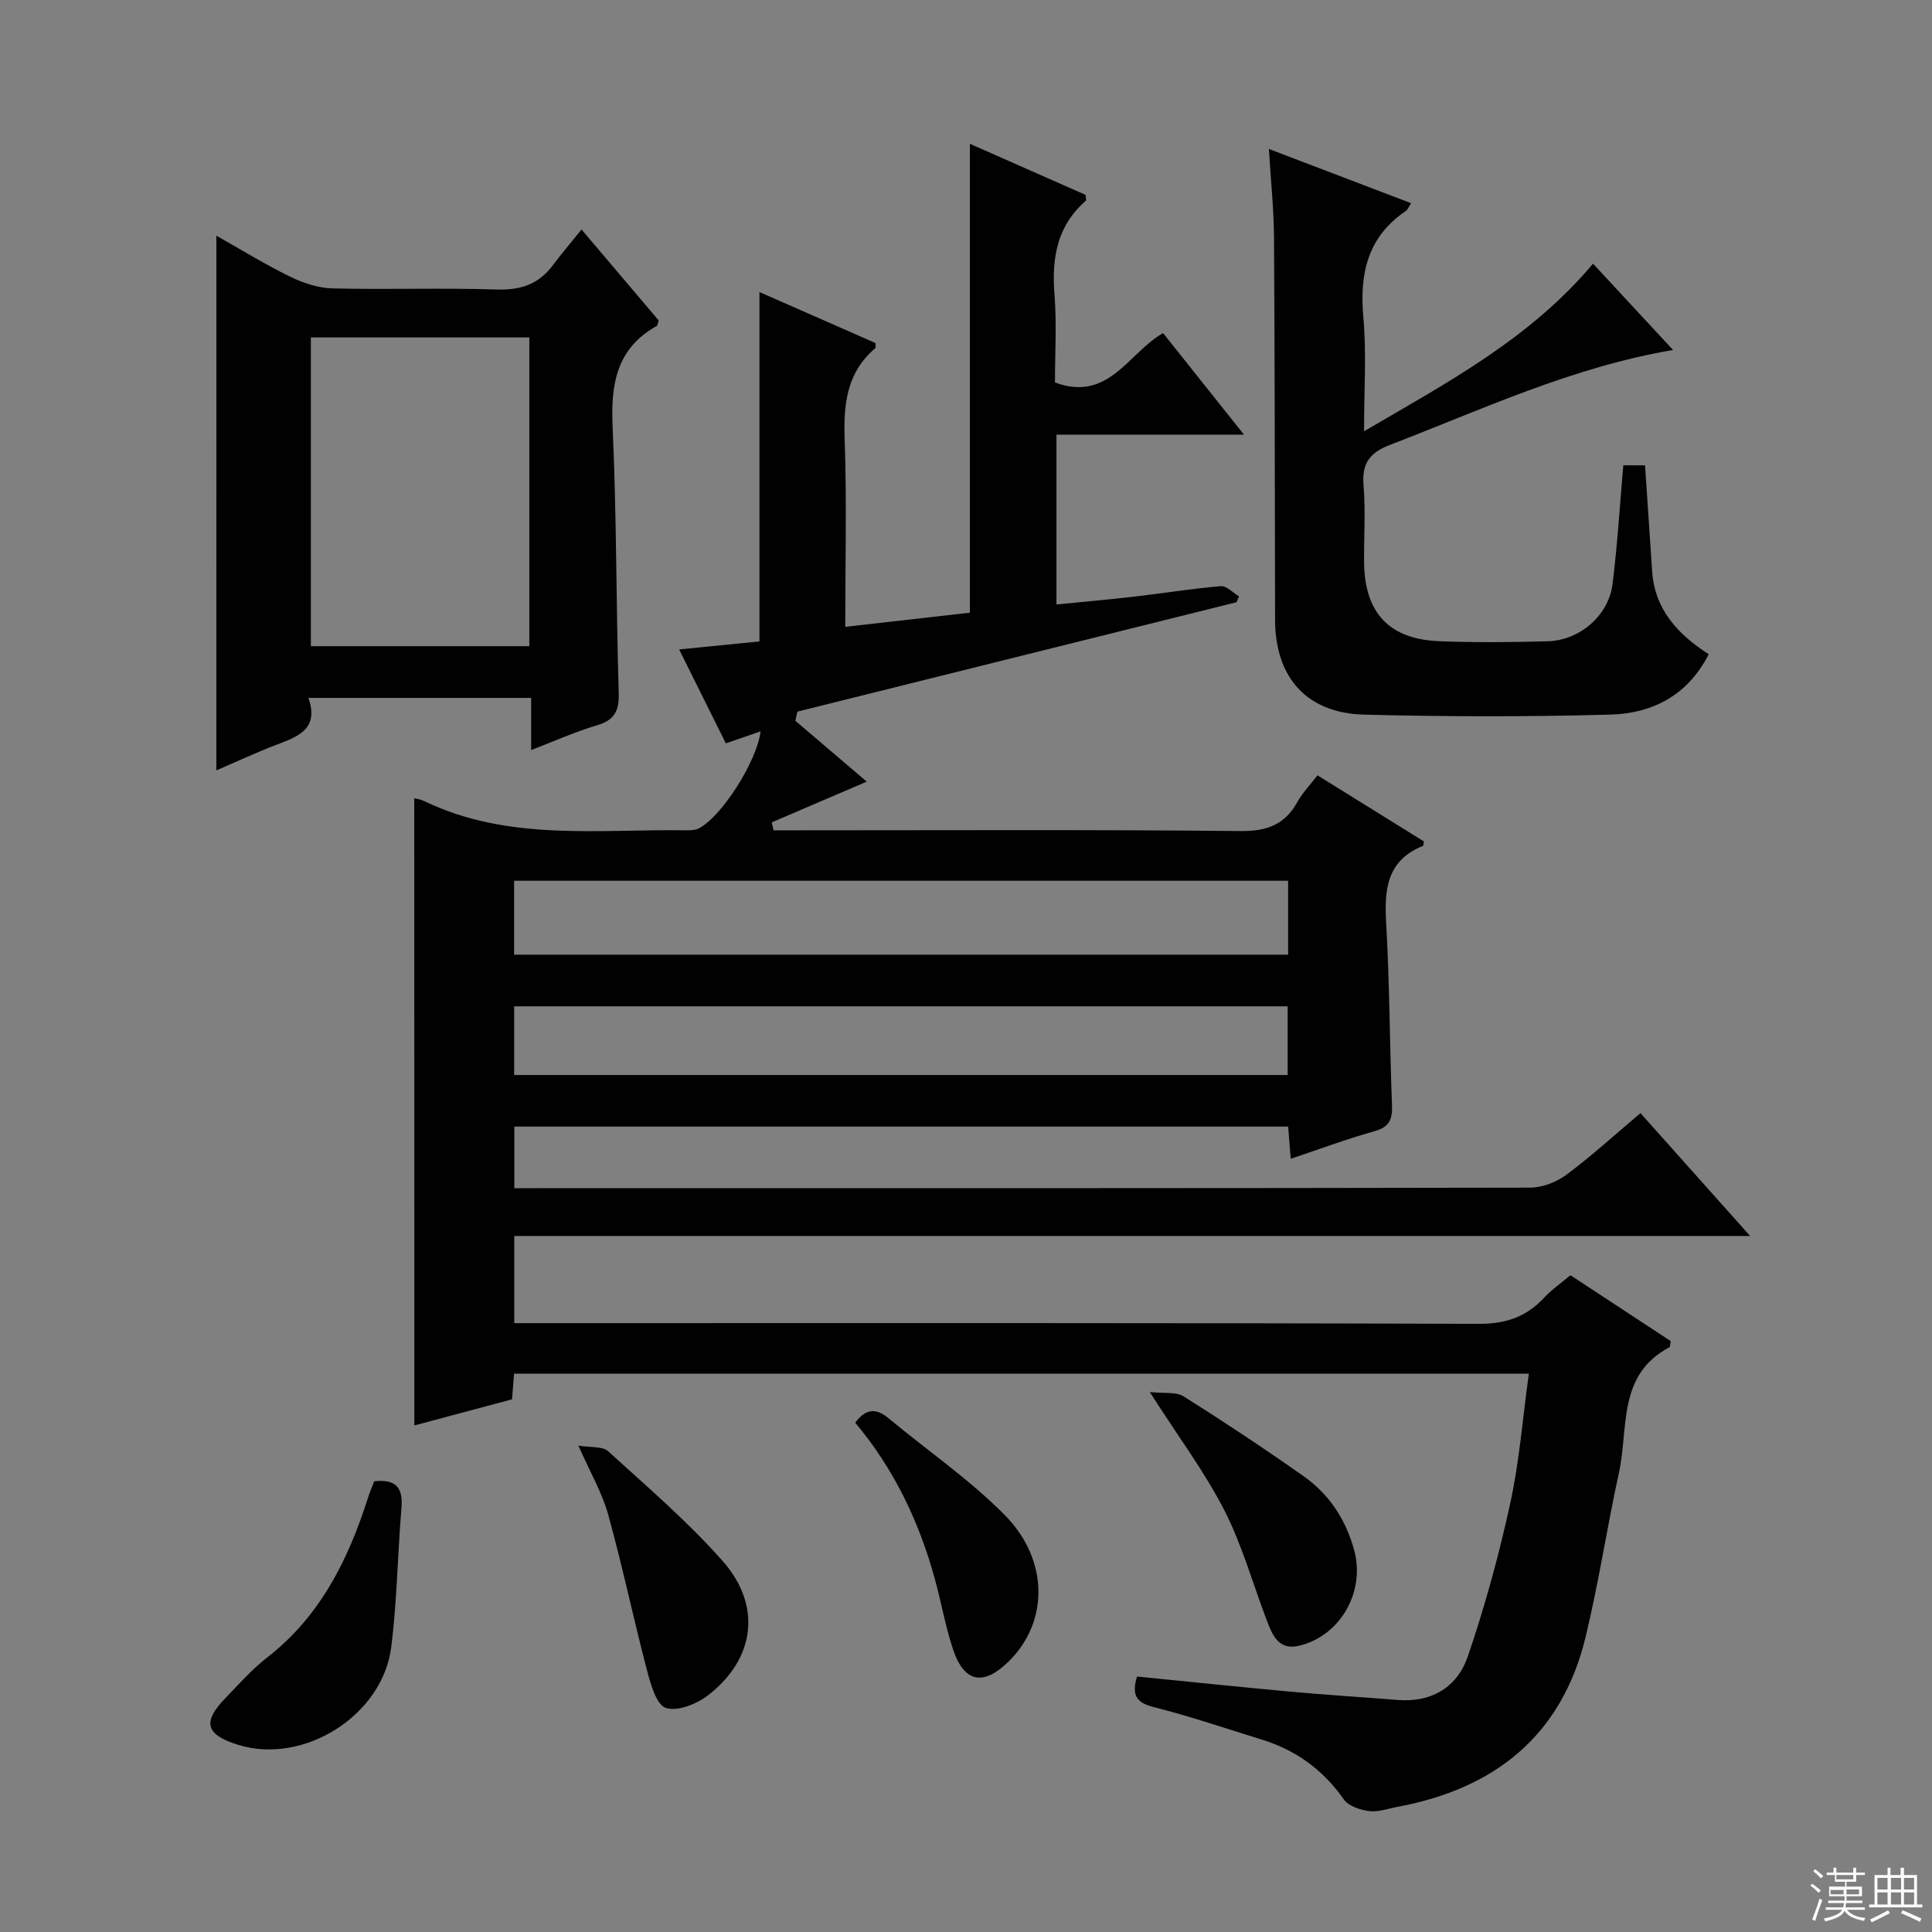 <svg enable-background="new 0 0 400 400" viewBox="0 0 400 400" xmlns="http://www.w3.org/2000/svg"><rect x="0" y="0" width="400" height="400" fill="#808080" stroke="none"/><g fill="#010102"><path d="m85.77 165.26c.49.13 1.33.24 2.05.59 17.45 8.43 36.14 5.76 54.5 6.06.8.01 1.7-.07 2.39-.42 4.61-2.35 11.99-13.76 12.76-20.07-2.49.86-4.74 1.64-7.19 2.49-3.19-6.41-6.33-12.74-9.67-19.45 5.91-.59 11.26-1.13 16.63-1.66 0-24.1 0-47.83 0-72.33 8.12 3.57 16.09 7.07 24.01 10.55 0 .51.12.94-.02 1.06-5.92 5.02-6.61 11.56-6.35 18.87.45 12.78.12 25.59.12 38.83 9.04-1.03 17.54-1.99 25.8-2.93 0-32.38 0-64.44 0-97.08 7.88 3.48 15.97 7.05 23.96 10.58.03.62.19 1.11.04 1.23-5.97 5.19-7.07 11.85-6.48 19.36.48 6.1.1 12.27.1 18.25 11.14 4.13 15.19-6.13 22.38-10.23 5.39 6.77 10.74 13.49 16.75 21.03-13.49 0-26.01 0-38.82 0v35.16c5.51-.55 10.87-1.02 16.22-1.64 5.94-.69 11.85-1.65 17.8-2.15 1.19-.1 2.51 1.36 3.77 2.11-.17.4-.34.81-.5 1.21-30.31 7.55-60.62 15.1-90.93 22.65-.14.63-.28 1.27-.42 1.9 4.78 4.08 9.56 8.15 14.78 12.6-7.49 3.21-13.58 5.82-19.67 8.43.13.55.25 1.1.38 1.65h5.19c30.5 0 61-.16 91.5.15 5.47.06 9.16-1.32 11.78-6.05 1.03-1.86 2.57-3.44 4.14-5.49 7.42 4.61 14.73 9.15 22.03 13.69-.09.4-.08.87-.23.94-7.35 2.98-7.99 8.85-7.59 15.8.73 12.62.73 25.29 1.22 37.93.11 2.95-.6 4.48-3.64 5.33-5.72 1.6-11.31 3.69-17.33 5.7-.18-2.35-.35-4.39-.53-6.66-53.43 0-106.68 0-160.22 0v12.75h5.29c68.33 0 136.67.03 205-.11 2.54-.01 5.47-1.14 7.54-2.67 5.2-3.87 10-8.26 15.33-12.76 7.42 8.32 14.71 16.48 22.71 25.44-85.72 0-170.66 0-255.88 0v18.04h6.09c64.5 0 129-.08 193.5.15 5.66.02 9.91-1.4 13.63-5.41 1.56-1.68 3.49-3.01 5.45-4.66 7.1 4.67 14.01 9.2 20.78 13.65-.16.72-.13 1.19-.3 1.28-10.79 5.68-8.42 16.71-10.42 25.89-2.48 11.34-4.2 22.86-6.93 34.13-4.95 20.4-18.79 31.36-38.94 35.12-1.95.36-3.98 1.12-5.86.88-1.86-.24-4.29-1.04-5.26-2.43-4.3-6.15-9.93-10.21-17.01-12.39-7.45-2.3-14.84-4.83-22.4-6.73-3.79-.95-4.46-2.73-3.39-6.31 10.53 1.04 21.04 2.15 31.57 3.11 7.45.68 14.91 1.14 22.37 1.74 7.1.57 12.39-2.7 14.55-9.03 3.52-10.31 6.42-20.89 8.75-31.54 1.91-8.72 2.6-17.71 3.88-26.99-70.11 0-139.96 0-210.1 0-.13 1.71-.26 3.33-.42 5.32-6.8 1.82-13.62 3.64-20.22 5.4-.02-43.35-.02-86.38-.02-129.86zm20.67 32.39h160.25c0-5.27 0-10.19 0-15.3-53.54 0-106.84 0-160.25 0zm.01 24.92h160.15c0-4.94 0-9.52 0-14.22-53.51 0-106.69 0-160.15 0z"/><path d="m44.8 48.8c5.11 2.88 10.05 5.93 15.23 8.46 2.71 1.33 5.86 2.38 8.83 2.45 11.32.28 22.67-.14 33.99.23 4.94.16 8.67-1.09 11.6-5.01 1.78-2.38 3.72-4.65 5.95-7.42 6 7.07 11.02 12.99 15.96 18.82-.17.55-.18 1.03-.39 1.15-8.42 4.71-9.54 12.17-9.13 21.04.84 18.29.7 36.61 1.26 54.92.12 3.83-.92 5.68-4.6 6.76-4.42 1.3-8.65 3.22-13.53 5.09 0-3.85 0-7.11 0-10.8-15.44 0-30.46 0-46.12 0 2.3 6.55-2.28 8.04-6.78 9.77-4.16 1.6-8.21 3.49-12.28 5.24.01-36.95.01-73.58.01-110.7zm64.79 84.99c0-21.5 0-42.59 0-63.93-15.24 0-30.26 0-45.23 0v63.93z"/><path d="m262.71 30.84c10.17 3.88 19.73 7.52 29.44 11.23-.51.79-.69 1.34-1.06 1.59-7.97 5.38-9.64 13-8.82 22.1.67 7.39.14 14.9.14 23.53 17.48-10.21 34.42-19.24 47.41-34.7 5.33 5.74 10.7 11.53 16.57 17.87-20.96 3.56-39.52 12.32-58.59 19.64-4.3 1.65-5.86 3.86-5.49 8.42.44 5.3.05 10.66.11 15.99.12 10.35 5.19 15.83 15.5 16.24 7.49.3 15 .22 22.49.02 6.66-.18 12.64-5.33 13.45-11.85 1.01-8.05 1.49-16.16 2.23-24.58h4.5c.5 7.43.98 14.7 1.47 21.96.54 7.9 5.3 13.02 11.71 17.15-4.31 8.51-11.66 12.26-20.33 12.5-16.98.47-33.98.44-50.96.01-11.96-.3-18.46-7.7-18.49-19.64-.06-26.32-.05-52.65-.22-78.97-.03-5.96-.66-11.91-1.06-18.51z"/><path d="m77.47 306.69c4.66-.52 5.98 1.46 5.65 5.49-.8 9.59-.92 19.26-2.11 28.8-1.79 14.24-18.15 24.45-31.66 20.28-6.78-2.09-7.53-4.69-2.67-9.7 2.78-2.87 5.45-5.92 8.58-8.35 11.04-8.55 16.85-20.3 20.95-33.18.34-1.09.8-2.14 1.26-3.34z"/><path d="m238.05 288.21c2.95.33 5.42-.1 7 .89 8.41 5.29 16.7 10.8 24.83 16.52 5.3 3.73 8.74 8.95 10.48 15.3 2.34 8.51-2.72 17.65-11.28 19.79-4.43 1.11-5.69-2.28-6.89-5.45-2.87-7.56-5.06-15.46-8.72-22.61-4.06-7.9-9.46-15.12-15.42-24.44z"/><path d="m119.75 299.3c2.52.43 4.97.09 6.15 1.16 8.1 7.36 16.46 14.54 23.69 22.7 8.2 9.26 6.75 20.26-2.94 27.79-2.35 1.83-6.36 3.45-8.79 2.66-1.96-.64-3.15-4.92-3.91-7.8-2.81-10.7-5.07-21.55-8.02-32.2-1.27-4.57-3.75-8.8-6.18-14.31z"/><path d="m177.06 294.55c2.15-2.88 4.26-3.1 6.86-.95 8.02 6.67 16.73 12.64 24.04 20.01 9.29 9.36 9.14 22.18.96 30.29-5.33 5.28-9.34 4.51-11.66-2.58-1.54-4.71-2.4-9.63-3.71-14.42-3.27-11.94-8.54-22.9-16.49-32.35z"/></g><path d="m374.8 390.4.4-.4c.7.5 1.3 1 1.8 1.4l-.5.5c-.5-.6-1.1-1.1-1.7-1.5zm1 7.3-.6-.3c.5-1.4 1.1-2.8 1.5-4.3.2.1.4.2.6.3-.5 1.3-1 2.8-1.5 4.3zm-.4-10.3.4-.4c.4.3 1 .8 1.7 1.4l-.5.5c-.4-.5-1-1-1.6-1.5zm2.5.3h1.7v-1h.6v1h3.5v-1h.6v1h1.8v.5h-1.8v1.4h-2v1h3.2v2h-3.2v.9h3.3v.5h-3.4c0 .3-.1.6-.1.9h4v.5h-3.7c.7.9 1.9 1.5 3.8 1.7-.1.2-.2.4-.3.6-2.1-.4-3.5-1.1-4-2.1-.4 1-1.8 1.7-4 2.2-.1-.2-.2-.4-.3-.6 2.1-.4 3.4-1 3.8-1.8h-3.4v-.5h3.6c.1-.3.1-.6.2-.9h-3.3v-.5h3.4c0-.3 0-.6 0-.9h-3.2v-2h3.3v-1h-2.1v-1.4h-1.7v-.5zm1.1 3.5v1h2.7c0-.3 0-.4 0-.4 0-.1 0-.2 0-.2 0-.1 0-.2 0-.3h-2.7zm1.2-3v.9h3.5v-.9zm4.7 3h-2.6v.6.4h2.6z" fill="#fbfcfa"/><path d="m393.6 386.7h.6v1.5h2.7v6.1h1.1v.6h-11v-.6h1.1v-6.1h2.7v-1.5h.6v1.5h2.1v-1.5zm-2.7 8.8.4.6c-1.2.6-2.5 1.3-3.8 1.9-.1-.2-.2-.4-.3-.6 1.2-.6 2.5-1.2 3.7-1.9zm-2.2-6.7v2.4h2.1v-2.4zm0 3v2.5h2.1v-2.5zm2.8-3v2.4h2.1v-2.4zm0 3v2.5h2.1v-2.5zm6 6.1c-1.4-.7-2.7-1.3-3.9-1.8l.3-.6c1.5.6 2.7 1.2 3.9 1.7zm-1.2-9.1h-2.1v2.4h2.1zm-2.1 3v2.5h2.1v-2.5z" fill="#fbfcfa"/></svg>